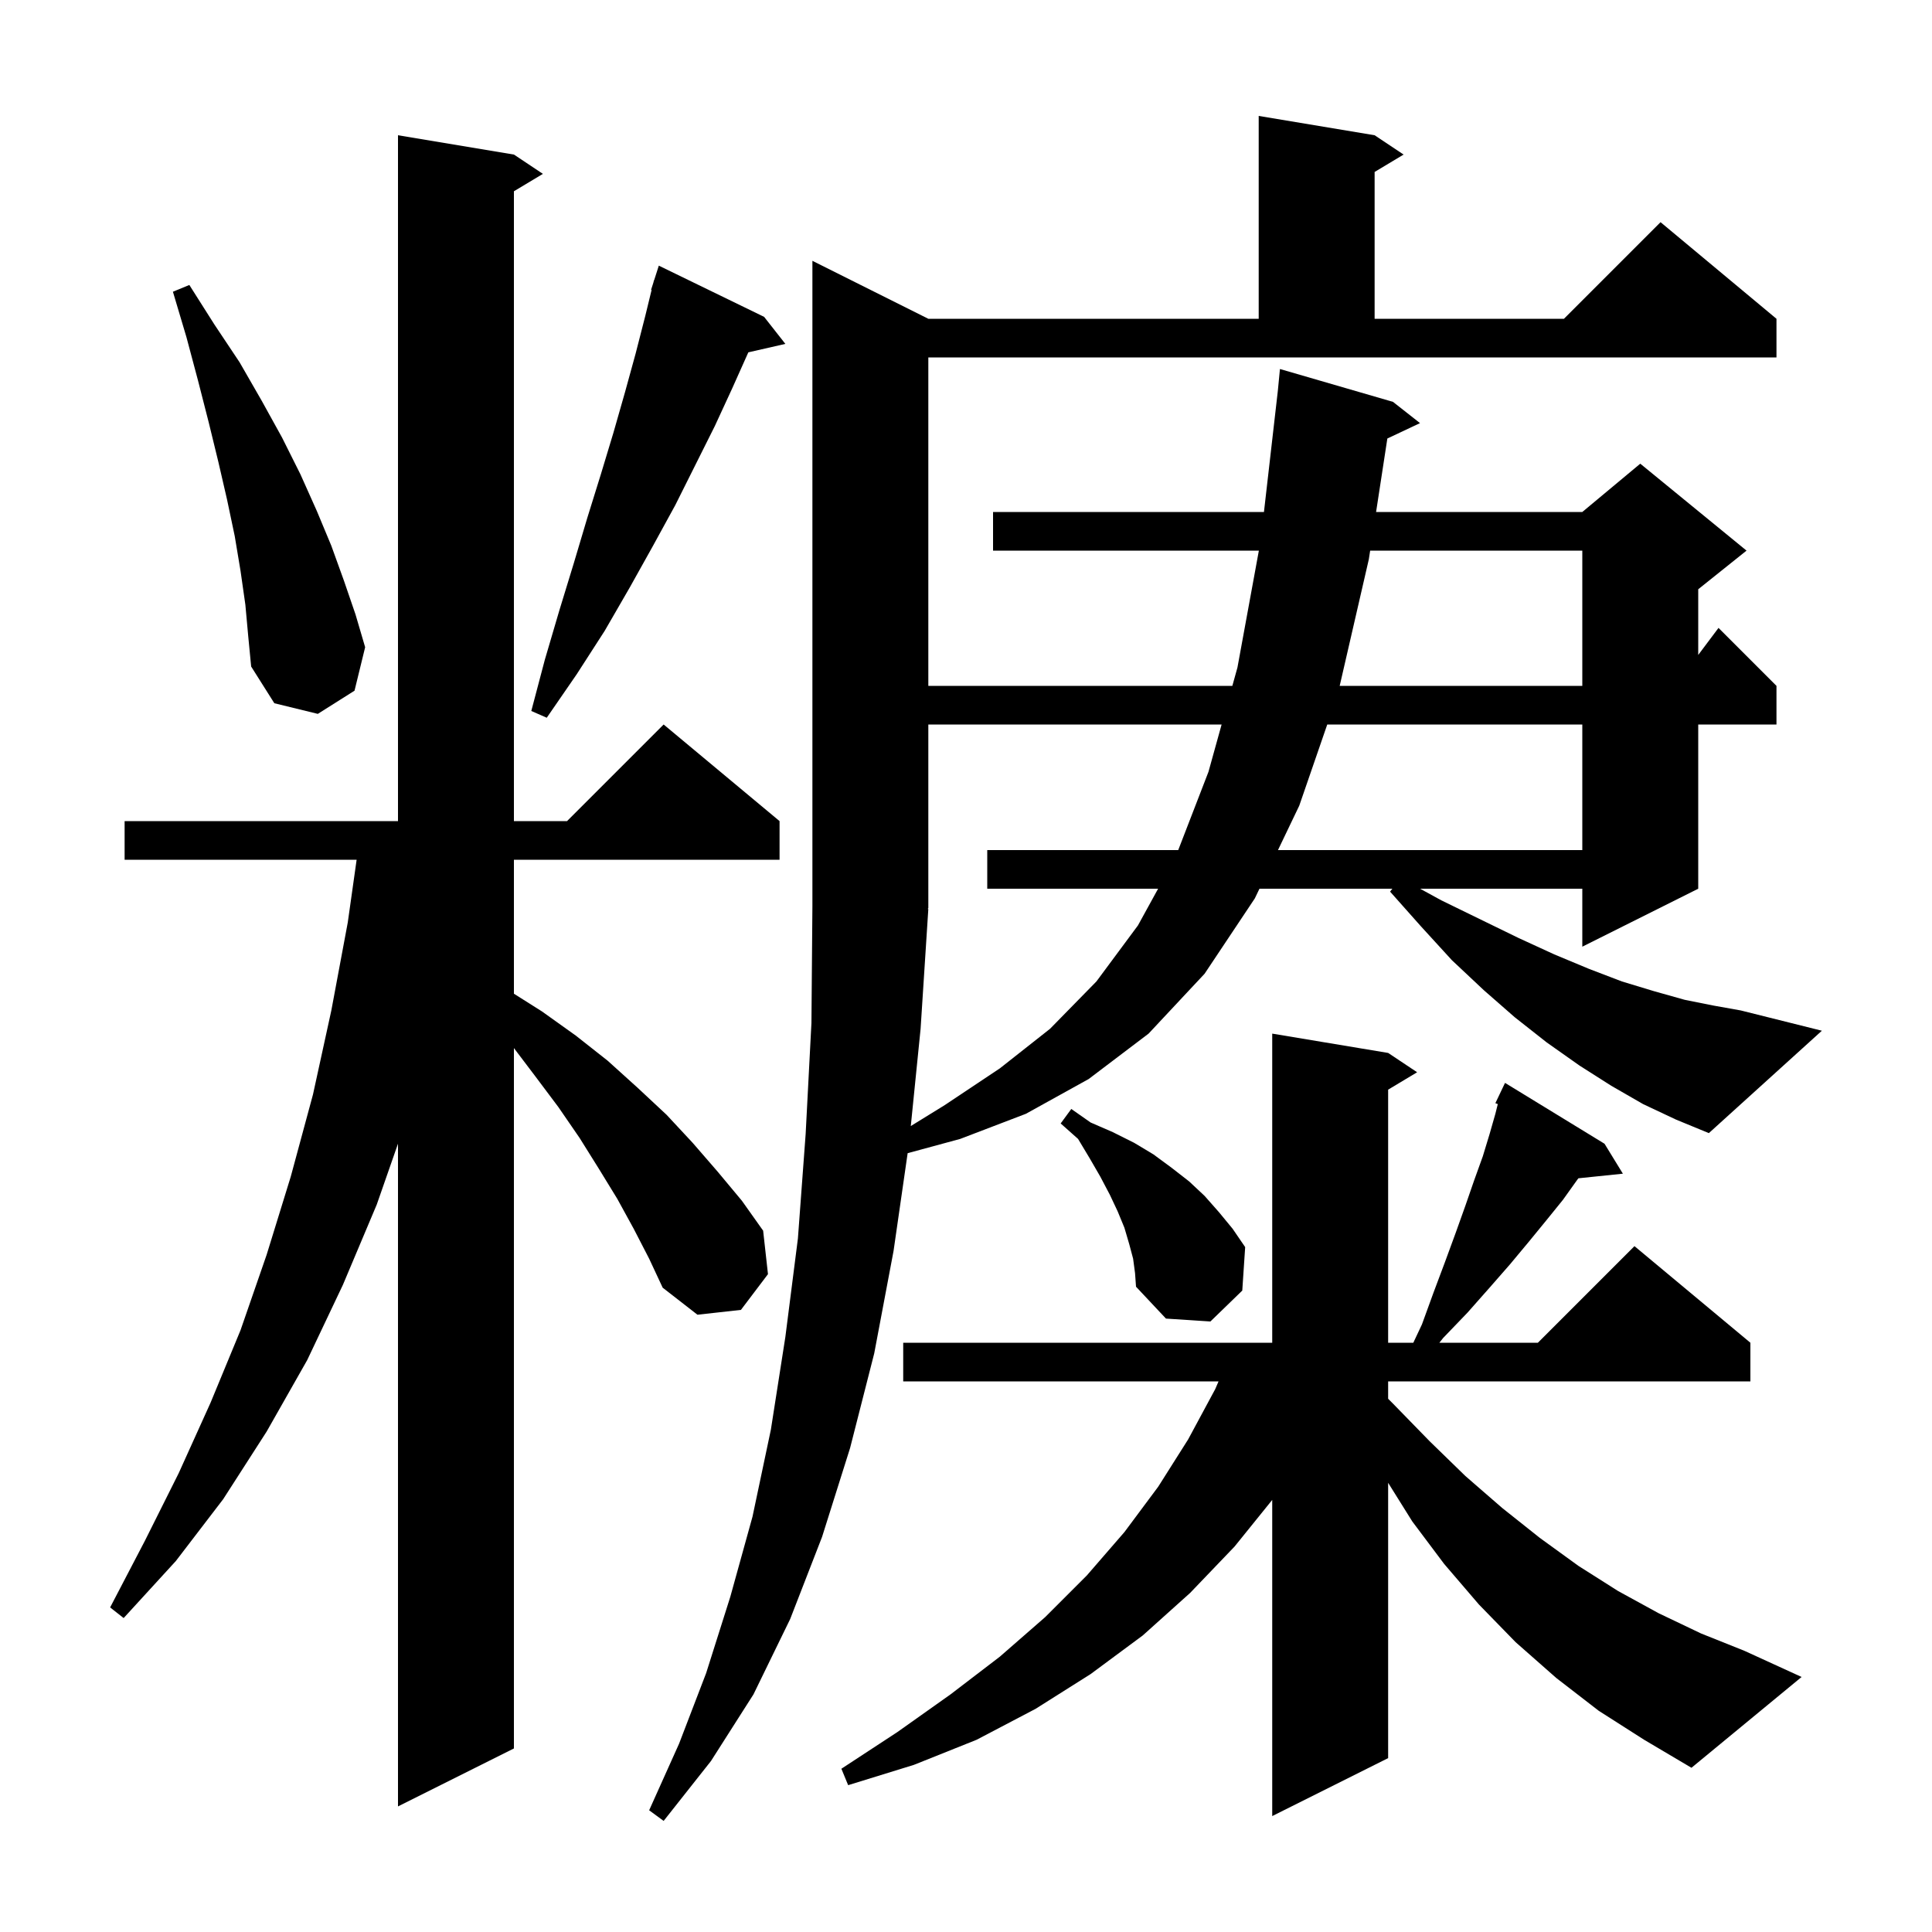 <svg xmlns="http://www.w3.org/2000/svg" xmlns:xlink="http://www.w3.org/1999/xlink" version="1.1" baseProfile="full" viewBox="0 0 200 200" width="200" height="200">
<g fill="black">
<path d="M 165.5 177.1 L 161.1 173.7 L 156.9 170.0 L 153.1 166.1 L 149.5 161.9 L 146.2 157.5 L 143.7 153.5 L 143.7 182.0 L 131.7 188.0 L 131.7 155.271 L 127.8 160.1 L 123.2 164.9 L 118.3 169.3 L 112.9 173.3 L 107.2 176.9 L 101.1 180.1 L 94.6 182.7 L 87.8 184.8 L 87.1 183.1 L 92.9 179.3 L 98.4 175.4 L 103.5 171.5 L 108.2 167.4 L 112.5 163.1 L 116.4 158.6 L 119.9 153.9 L 123.0 149.0 L 125.8 143.8 L 126.143 143.0 L 93.5 143.0 L 93.5 139.0 L 131.7 139.0 L 131.7 107.0 L 143.7 109.0 L 146.7 111.0 L 143.7 112.8 L 143.7 139.0 L 146.306 139.0 L 147.2 137.1 L 148.4 133.8 L 149.6 130.6 L 150.7 127.6 L 151.7 124.8 L 152.6 122.2 L 153.5 119.7 L 154.2 117.4 L 154.8 115.3 L 155.052 114.294 L 154.8 114.2 L 155.8 112.1 L 166.1 118.4 L 168.0 121.5 L 163.398 121.976 L 163.3 122.1 L 161.8 124.2 L 160.1 126.3 L 158.3 128.5 L 156.3 130.9 L 154.2 133.3 L 151.9 135.9 L 149.4 138.5 L 149.003 139.0 L 159.2 139.0 L 169.2 129.0 L 181.2 139.0 L 181.2 143.0 L 143.7 143.0 L 143.7 144.8 L 144.2 145.3 L 148.0 149.2 L 151.7 152.8 L 155.5 156.1 L 159.4 159.2 L 163.4 162.1 L 167.5 164.7 L 171.7 167.0 L 176.1 169.1 L 180.6 170.9 L 186.5 173.6 L 175.1 183.0 L 170.2 180.1 Z M 65.6 127.2 L 63.9 124.1 L 62.0 121.0 L 60.0 117.8 L 57.8 114.6 L 55.4 111.4 L 53.2 108.496 L 53.2 181.0 L 41.2 187.0 L 41.2 118.393 L 39.0 124.7 L 35.5 133.0 L 31.8 140.8 L 27.6 148.2 L 23.1 155.2 L 18.2 161.6 L 12.8 167.5 L 11.4 166.4 L 15.0 159.5 L 18.5 152.5 L 21.8 145.2 L 24.9 137.7 L 27.6 129.9 L 30.1 121.8 L 32.4 113.3 L 34.3 104.6 L 36.0 95.5 L 36.918 89.0 L 12.9 89.0 L 12.9 85.0 L 41.2 85.0 L 41.2 14.0 L 53.2 16.0 L 56.2 18.0 L 53.2 19.8 L 53.2 85.0 L 58.7 85.0 L 68.7 75.0 L 80.7 85.0 L 80.7 89.0 L 53.2 89.0 L 53.2 102.868 L 56.1 104.7 L 59.6 107.2 L 62.9 109.8 L 66.0 112.6 L 69.0 115.4 L 71.7 118.3 L 74.3 121.3 L 76.8 124.3 L 79.0 127.4 L 79.5 131.9 L 76.7 135.6 L 72.2 136.1 L 68.6 133.3 L 67.2 130.3 Z M 117.3 130.3 L 116.9 128.8 L 116.4 127.1 L 115.7 125.4 L 114.9 123.7 L 113.9 121.8 L 112.8 119.9 L 111.6 117.9 L 109.8 116.3 L 110.9 114.8 L 112.9 116.2 L 115.2 117.2 L 117.4 118.3 L 119.4 119.5 L 121.3 120.9 L 123.1 122.3 L 124.7 123.8 L 126.2 125.5 L 127.6 127.2 L 128.9 129.1 L 128.6 133.6 L 125.3 136.8 L 120.7 136.5 L 117.6 133.2 L 117.5 131.8 Z M 170.1 114.3 L 166.8 112.4 L 163.5 110.3 L 160.1 107.9 L 156.8 105.3 L 153.6 102.5 L 150.3 99.4 L 147.1 95.9 L 143.9 92.3 L 144.136 92.0 L 130.379 92.0 L 129.9 93.0 L 124.7 100.8 L 118.9 107.0 L 112.7 111.7 L 106.2 115.3 L 99.4 117.9 L 93.959 119.377 L 92.5 129.5 L 90.5 140.1 L 88.0 149.9 L 85.1 159.1 L 81.8 167.6 L 78.0 175.4 L 73.6 182.3 L 68.7 188.5 L 67.2 187.4 L 70.3 180.5 L 73.1 173.2 L 75.6 165.3 L 77.9 157.0 L 79.8 148.0 L 81.3 138.4 L 82.6 128.2 L 83.4 117.4 L 84.0 105.9 L 84.1 93.8 L 84.1 27.0 L 96.1 33.0 L 130.3 33.0 L 130.3 12.0 L 142.3 14.0 L 145.3 16.0 L 142.3 17.8 L 142.3 33.0 L 161.9 33.0 L 171.9 23.0 L 183.9 33.0 L 183.9 37.0 L 96.1 37.0 L 96.1 71.0 L 127.572 71.0 L 128.1 69.1 L 130.317 57.0 L 102.8 57.0 L 102.8 53.0 L 130.844 53.0 L 132.279 40.48 L 132.5 38.2 L 144.2 41.6 L 147.0 43.8 L 143.618 45.395 L 142.452 53.0 L 163.8 53.0 L 169.8 48.0 L 180.8 57.0 L 175.8 61.0 L 175.8 67.8 L 177.9 65.0 L 183.9 71.0 L 183.9 75.0 L 175.8 75.0 L 175.8 92.0 L 163.8 98.0 L 163.8 92.0 L 147.009 92.0 L 149.2 93.2 L 153.3 95.2 L 157.2 97.1 L 160.9 98.8 L 164.5 100.3 L 167.9 101.6 L 171.2 102.6 L 174.4 103.5 L 177.4 104.1 L 180.2 104.6 L 188.6 106.7 L 176.9 117.3 L 173.5 115.9 Z M 96.1 94.1 L 95.3 106.5 L 94.285 116.568 L 97.8 114.4 L 103.5 110.6 L 108.7 106.5 L 113.5 101.6 L 117.8 95.8 L 119.887 92.0 L 102.2 92.0 L 102.2 88.0 L 121.97 88.0 L 125.1 79.9 L 126.461 75.0 L 96.1 75.0 L 96.1 94.0 L 96.034 94.098 Z M 137.397 75.0 L 134.5 83.4 L 132.296 88.0 L 163.8 88.0 L 163.8 75.0 Z M 79.1 32.8 L 81.3 35.6 L 77.467 36.474 L 75.8 40.2 L 74.0 44.1 L 69.9 52.3 L 67.6 56.5 L 65.2 60.8 L 62.6 65.3 L 59.7 69.8 L 56.6 74.3 L 55.0 73.6 L 56.4 68.3 L 57.9 63.2 L 59.4 58.3 L 60.8 53.6 L 62.2 49.1 L 63.5 44.8 L 64.7 40.6 L 65.8 36.6 L 66.8 32.7 L 67.454 30.013 L 67.4 30.0 L 67.637 29.261 L 67.7 29.0 L 67.718 29.006 L 68.2 27.5 Z M 25.4 62.6 L 24.9 59.1 L 24.3 55.5 L 23.5 51.7 L 22.6 47.8 L 21.6 43.7 L 20.5 39.4 L 19.3 34.9 L 17.9 30.2 L 19.6 29.5 L 22.2 33.6 L 24.8 37.5 L 27.1 41.5 L 29.2 45.3 L 31.1 49.1 L 32.8 52.9 L 34.3 56.5 L 35.6 60.1 L 36.8 63.6 L 37.8 67.0 L 36.7 71.5 L 32.9 73.9 L 28.4 72.8 L 26.0 69.0 L 25.7 65.9 Z M 141.838 57.0 L 141.7 57.9 L 138.684 71.0 L 163.8 71.0 L 163.8 57.0 Z " />
</g>
</svg>

